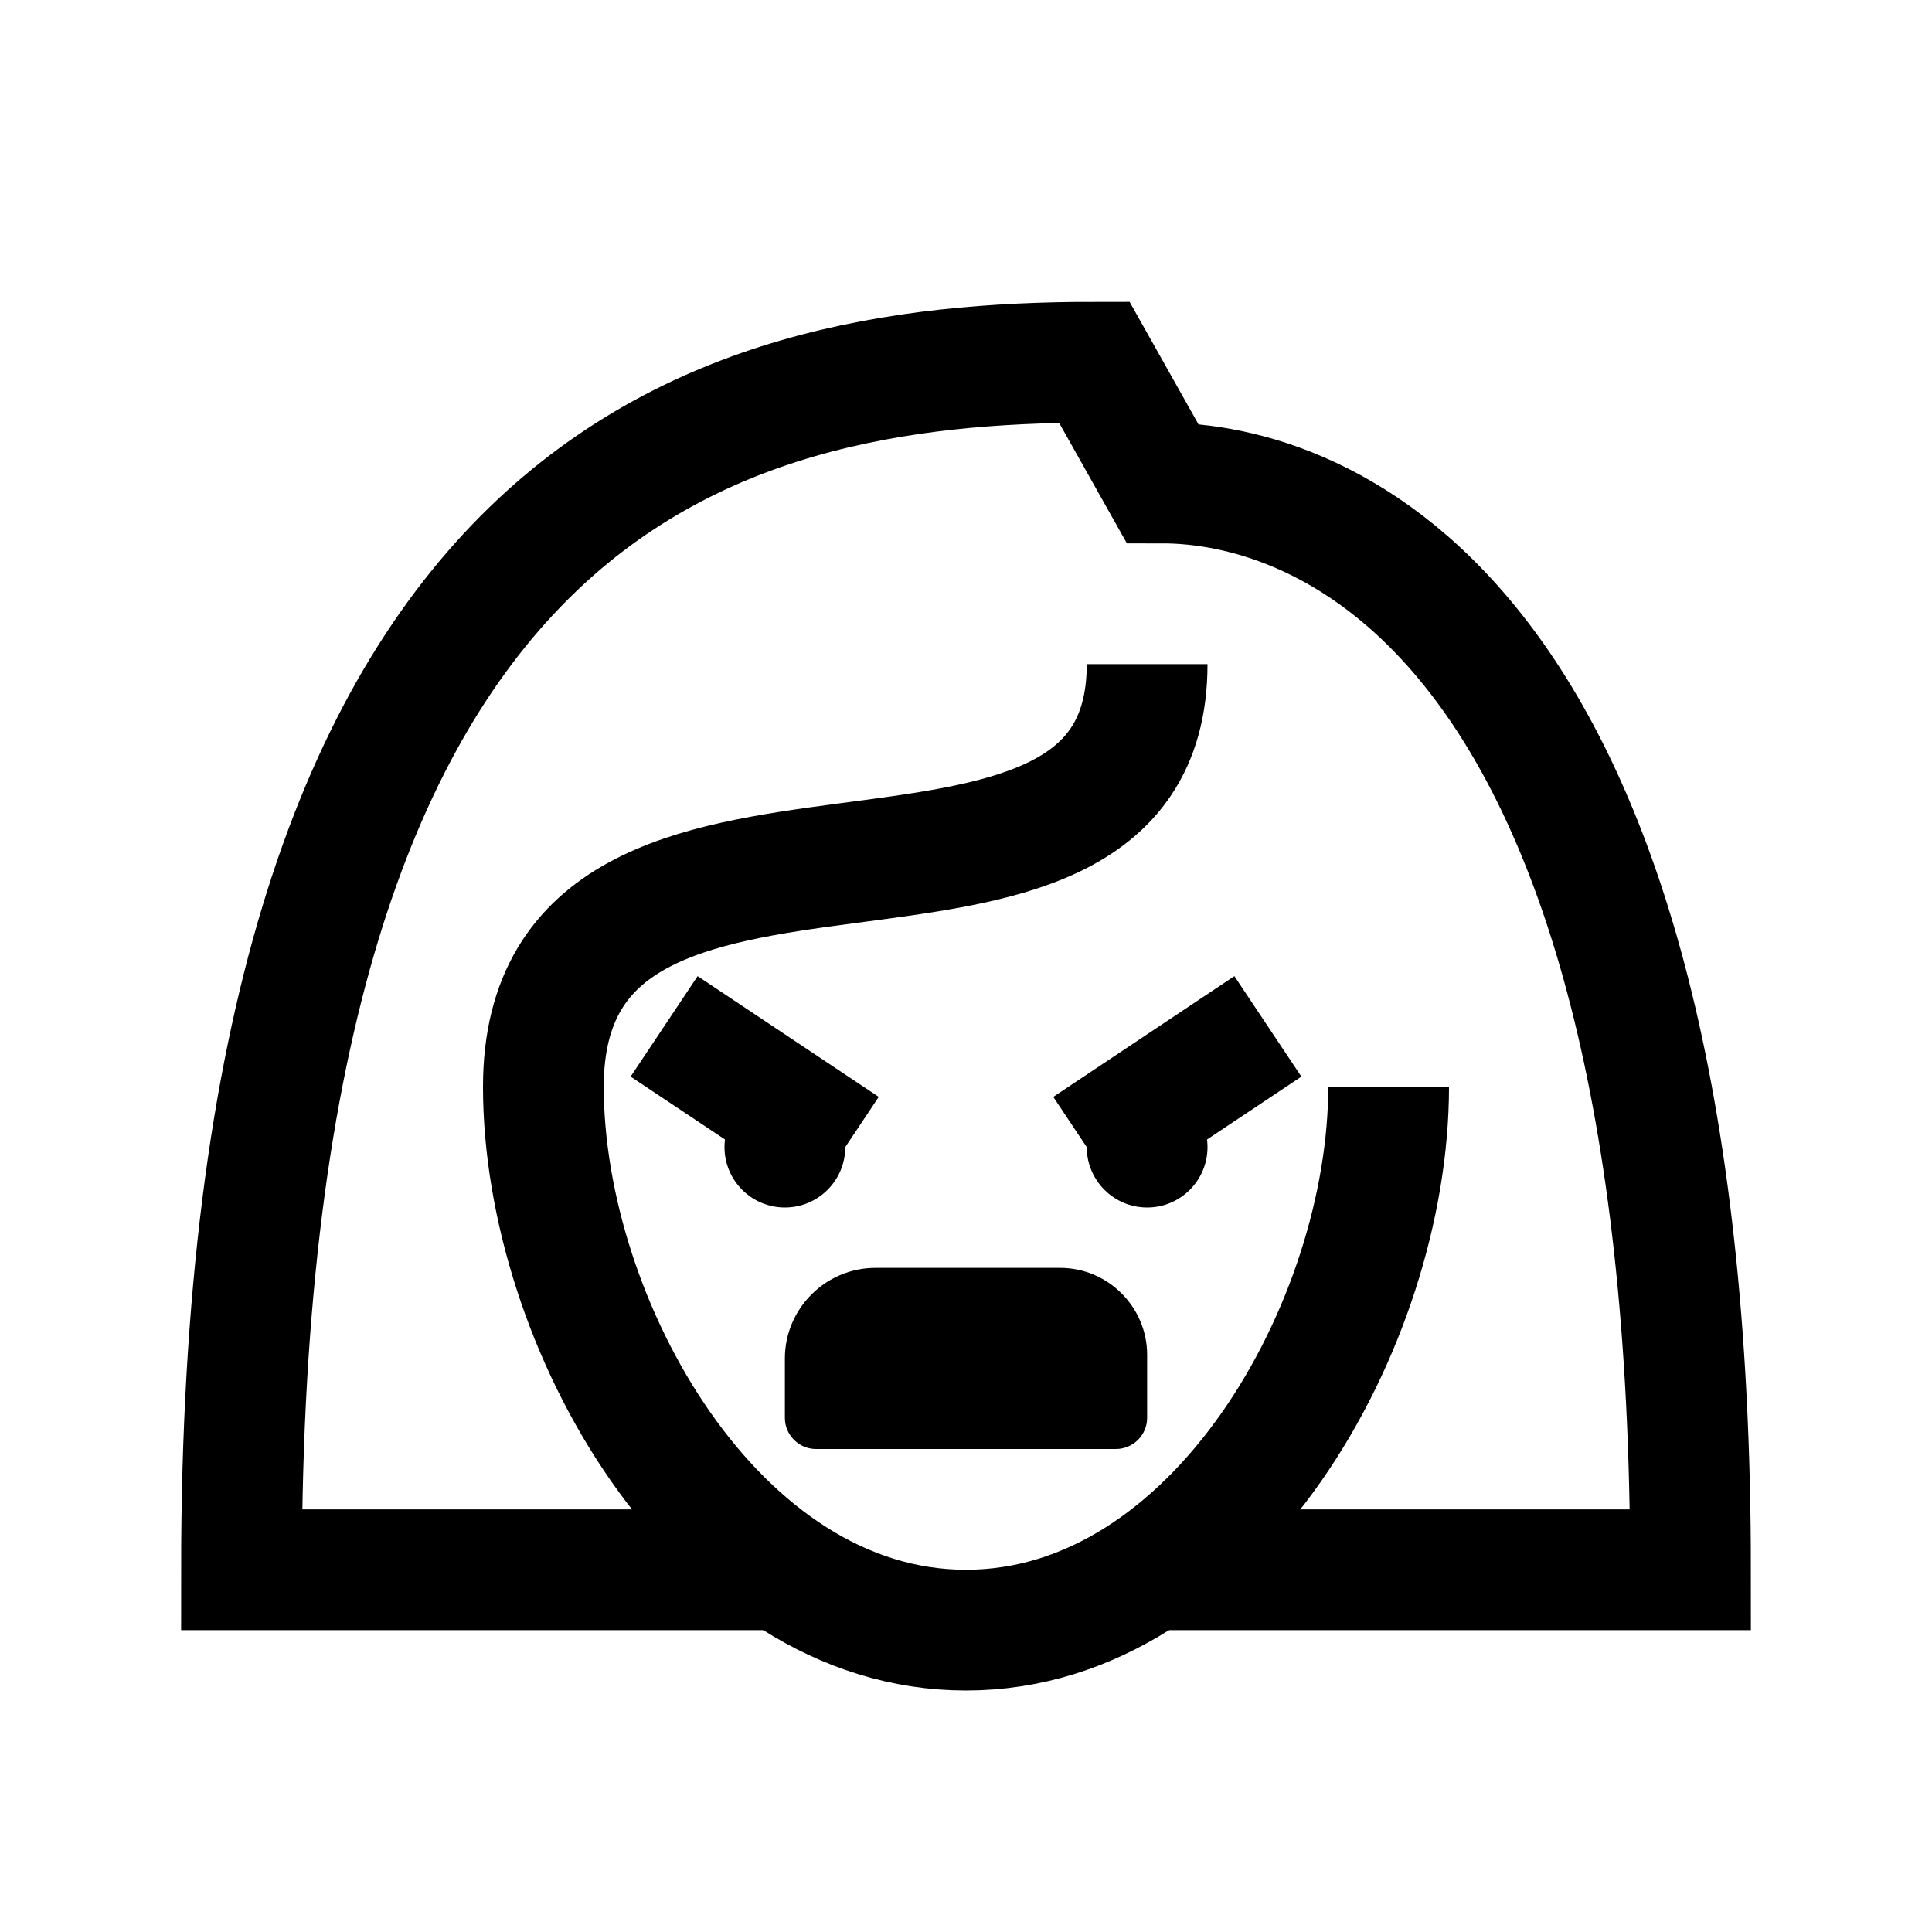 <?xml version="1.0" encoding="iso-8859-1"?>
<!-- Generator: Adobe Illustrator 19.1.1, SVG Export Plug-In . SVG Version: 6.00 Build 0)  -->
<svg version="1.1" id="Layer_1" xmlns="http://www.w3.org/2000/svg" xmlns:xlink="http://www.w3.org/1999/xlink" x="0px" y="0px"
	 viewBox="0 0 32 32" style="enable-background:new 0 0 32 32;" xml:space="preserve">
<circle cx="13" cy="19" r="1"/>
<circle cx="19" cy="19" r="1"/>
<path style="fill:none;stroke:#000000;stroke-width:2;stroke-miterlimit:10;" d="M19.077,26H28c0-15.992-6.203-18-8.75-18l-1.125-2
	C11.727,6,4,8.019,4,26h9.025"/>
<path style="fill:none;stroke:#000000;stroke-width:2;stroke-miterlimit:10;" d="M19,11c0,5.409-10,1.063-10,7c0,3.909,2.855,9,7,9
	s7-5.071,7-9"/>
<line style="fill:none;stroke:#000000;stroke-width:2;stroke-miterlimit:10;" x1="18" y1="19" x2="21" y2="17"/>
<line style="fill:none;stroke:#000000;stroke-width:2;stroke-miterlimit:10;" x1="14" y1="19" x2="11" y2="17"/>
<path d="M18.484,24h-2.609h-2.36C13.232,24,13,23.768,13,23.485V22.5c0-0.825,0.675-1.5,1.5-1.5h3.06c0.792,0,1.44,0.648,1.44,1.44
	v1.045C19,23.768,18.768,24,18.484,24z"/>
</svg>
